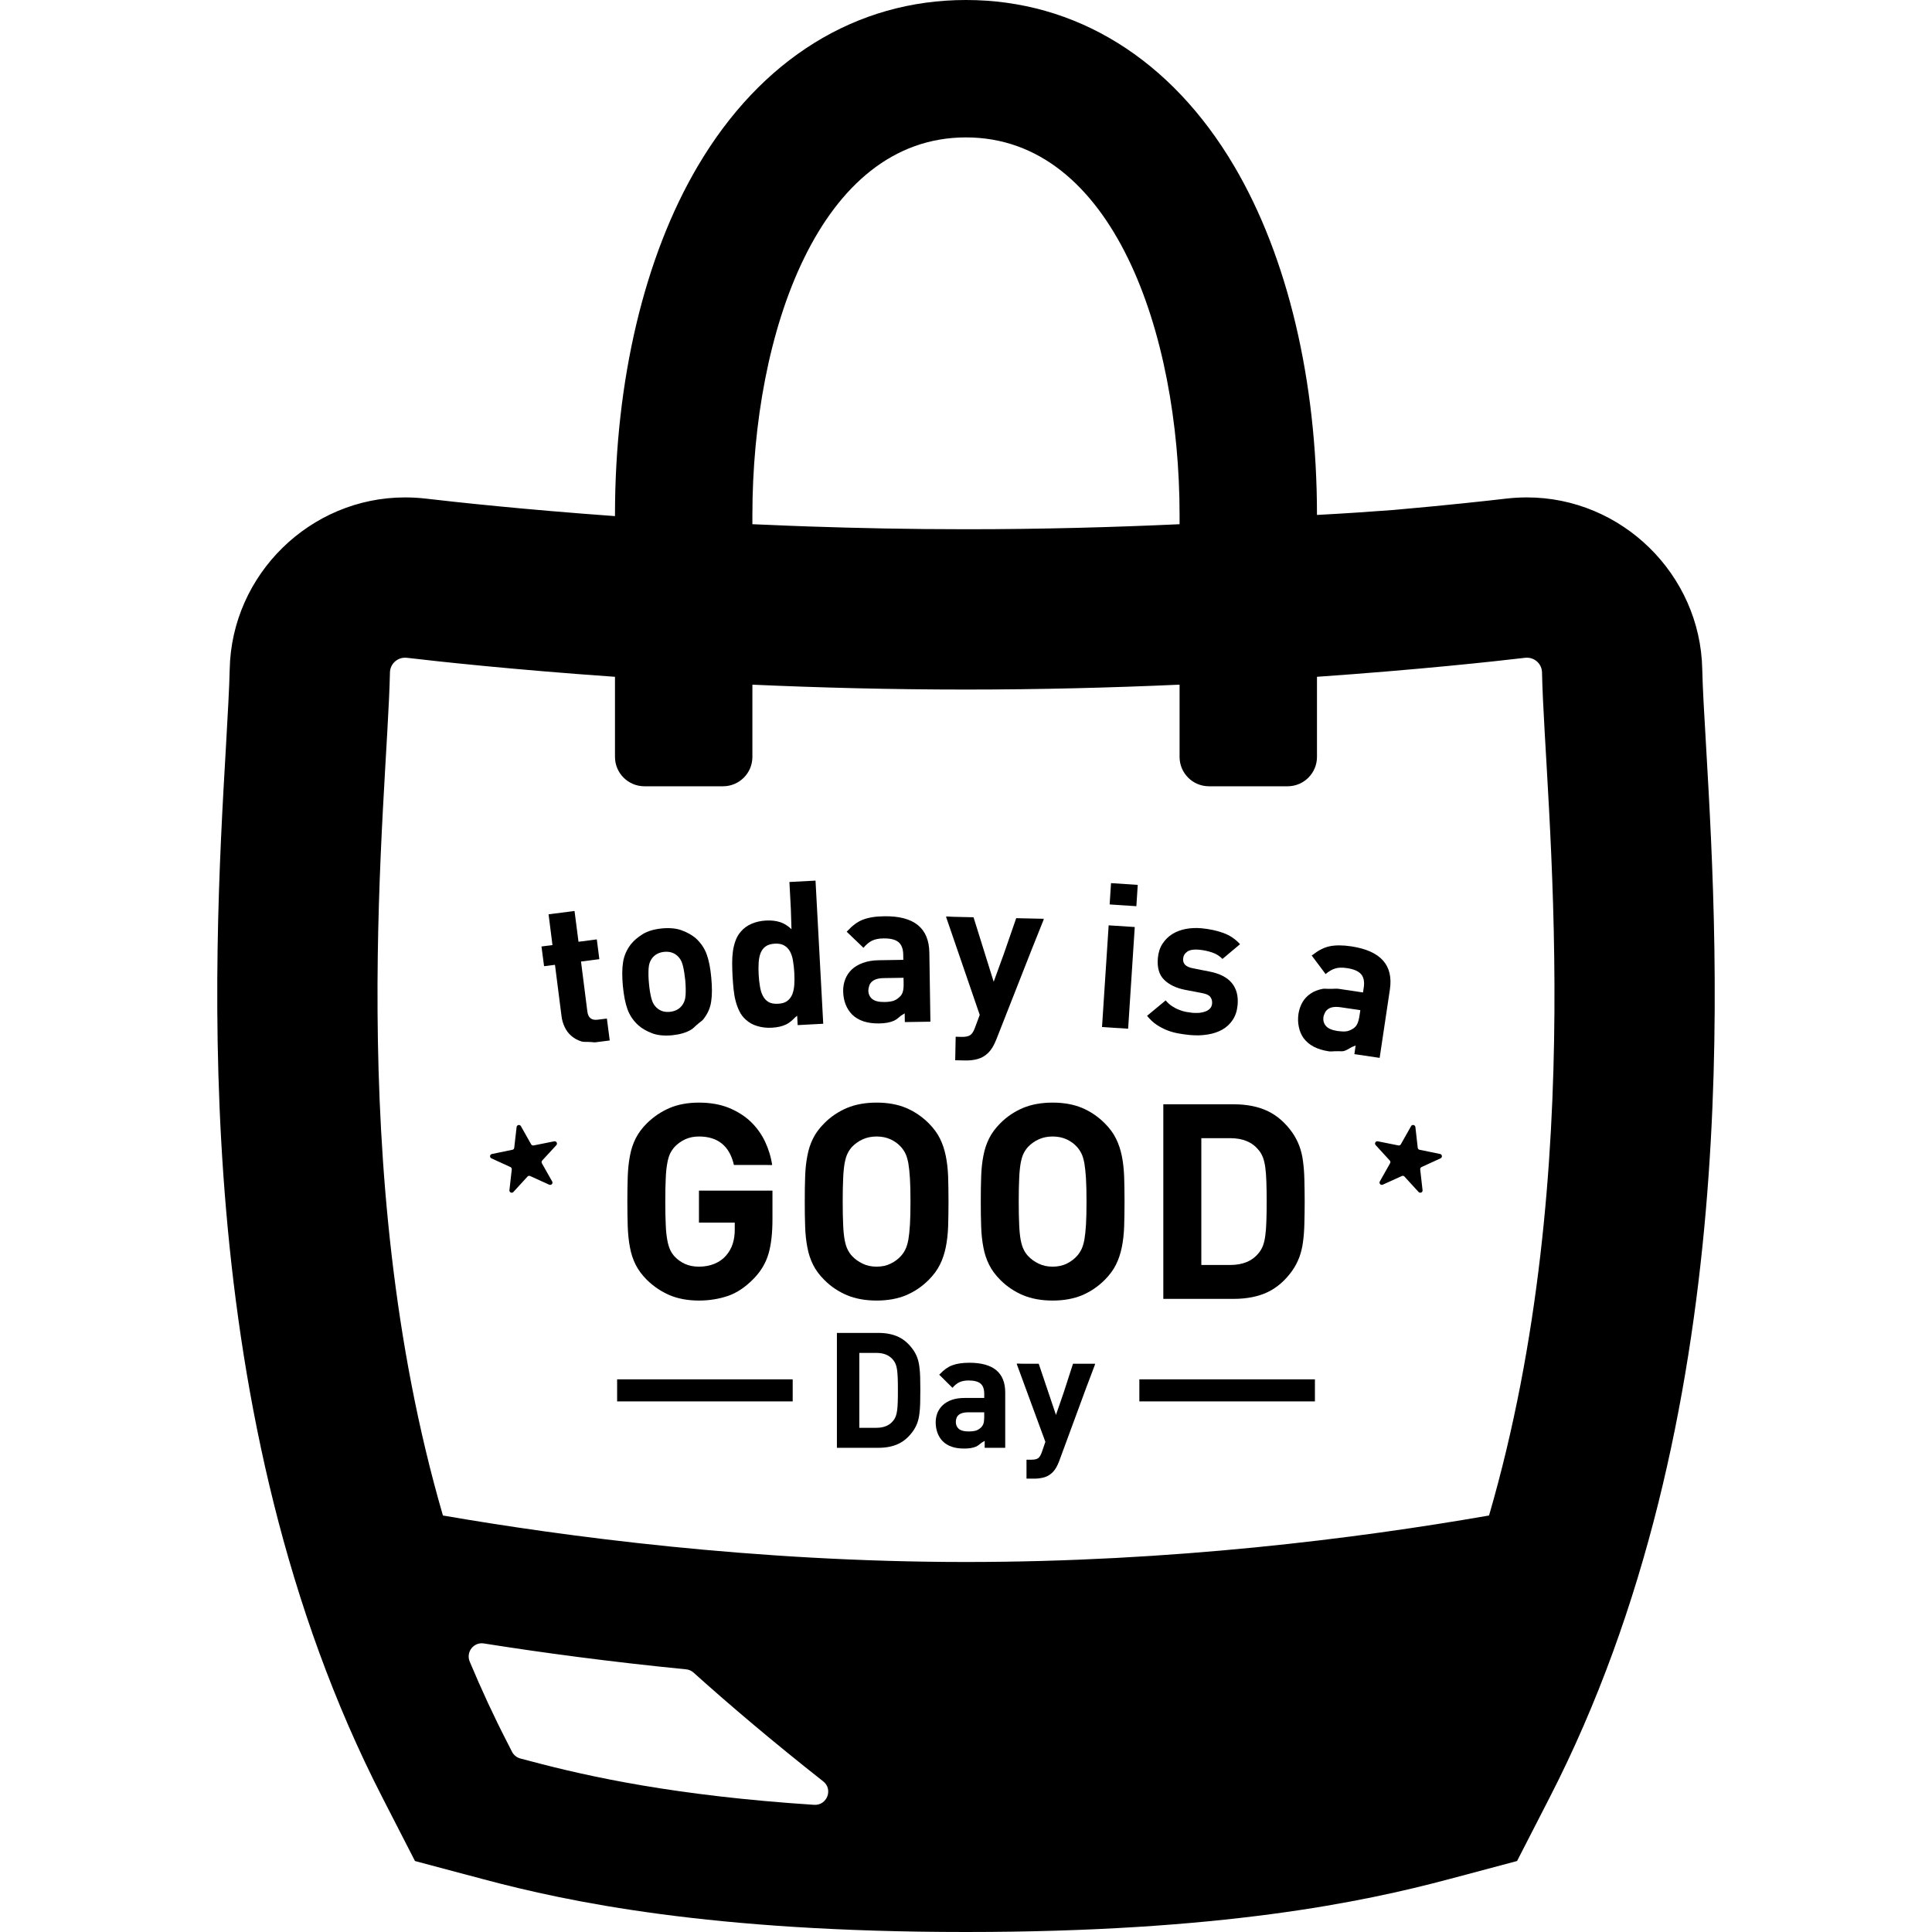 <!--?xml version="1.0" encoding="utf-8"?-->
<!-- Generator: Adobe Illustrator 19.1.1, SVG Export Plug-In . SVG Version: 6.00 Build 0)  -->
<svg version="1.1" id="_x31_0" xmlns="http://www.w3.org/2000/svg" xmlns:xlink="http://www.w3.org/1999/xlink" x="0px" y="0px" viewBox="0 0 512 512" style="width: 256px; height: 256px; opacity: 1;" xml:space="preserve">
<style type="text/css">
	.st0{fill:#374149;}
</style>
<g>
	<path class="st0" d="M452.126,197.707c-0.489-8.313-0.91-15.496-1.012-20.371c-0.508-25.106-21.344-45.516-46.449-45.516
		c-1.801,0-3.622,0.102-5.422,0.305c-5.519,0.645-16,1.797-30,3.024c-6.106,0.468-12.824,0.922-20.23,1.316
		c0-35.625-7.789-68.453-21.93-92.422C310.353,15.641,285.107,0,255.994,0c-29.11,0-54.356,15.641-71.086,44.043
		c-14.14,23.973-21.93,56.805-21.93,92.43v0.09c0,0.07-0.007,0.141-0.007,0.211c-24.294-1.758-42.294-3.719-50.223-4.649
		c-1.781-0.203-3.602-0.305-5.422-0.305c-25.086,0-45.942,20.41-46.45,45.516c-0.102,4.875-0.523,12.058-0.988,20.371
		c-3.359,57.738-10.32,177.882,41.469,278.691l8.617,16.789l18.227,4.856C150.658,504.031,188.345,512,255.994,512
		c67.652,0,105.34-7.969,127.816-13.957l18.227-4.856l8.617-16.789C462.423,375.59,455.462,255.446,452.126,197.707z
		 M134.353,461.61c-3.519-6.821-6.797-13.938-9.871-21.262c-1.054-2.531,1.031-5.242,3.742-4.817
		c15.332,2.43,33.5,4.875,53.586,6.859c0.73,0.059,1.418,0.363,1.965,0.848c9.794,8.801,21.122,18.39,34.29,28.77
		c0.039,0.019,0.062,0.039,0.102,0.078c2.672,2.106,1.011,6.414-2.406,6.211c-36.699-2.386-59.738-7.465-75.016-11.531l-2.851-0.746
		c-0.95-0.266-1.758-0.91-2.203-1.781L134.353,461.61z M103.341,178.207c0.059-2.207,1.84-3.906,3.985-3.906
		c0.16,0,0.324,0,0.484,0.019c8.418,0.993,28.305,3.157,55.168,5.039v21.223c0,4.308,3.5,7.789,7.809,7.789h20.817
		c4.308,0,7.789-3.481,7.789-7.789V182.18l0.008-0.734c17.558,0.789,36.671,1.293,56.594,1.293c19.77,0,38.754-0.5,56.179-1.278
		c0.141-0.008,0.282-0.008,0.426-0.011v19.133c0,4.308,3.48,7.789,7.789,7.789h20.836c4.309,0,7.789-3.481,7.789-7.789v-21.223
		c26.887-1.882,46.774-4.046,55.188-5.039c0.16-0.019,0.304-0.019,0.465-0.019c2.144,0,3.945,1.699,3.984,3.906
		c0.707,34.187,12.746,131.332-14.039,223.418c-35.179,6.133-84.175,12.321-138.617,12.321c-56.074,0-106.852-6.836-138.614-12.321
		C90.615,309.539,102.631,212.394,103.341,178.207z M312.599,138.922c-17.481,0.809-36.618,1.332-56.606,1.332
		c-14.558,0-28.645-0.285-41.989-0.746c-3.281-0.129-6.542-0.23-9.843-0.391c-1.578-0.07-3.215-0.125-4.77-0.195v-2.449
		c0-48.188,17.722-100.058,56.602-100.058c38.902,0,56.606,51.87,56.606,100.058V138.922z" style="fill: rgb(0, 0, 0);"></path>
	<path class="st0" d="M144.185,256.05l2.89-0.363l1.742,13.657c0.121,0.992,0.406,1.941,0.828,2.832
		c0.406,0.89,0.992,1.679,1.742,2.324c0.746,0.668,1.656,1.156,2.711,1.5c0.582,0.176,1.343,0.09,2.031,0.121
		c0.094,0,0.168,0.035,0.266,0.035c0.05,0,0.109-0.011,0.16-0.011c0.442,0,0.785,0.137,1.262,0.074l3.606-0.461l0,0l0,0l0.16-0.023
		l-0.75-5.805l-2.489,0.305c-1.578,0.199-2.488-0.527-2.691-2.187l-1.68-13.23l4.696-0.606h0.003l0,0l0.157-0.02l-0.668-5.242
		l-4.852,0.629l-1.031-7.993l0,0l0,0l-0.023-0.16l-6.699,0.848h-0.019l0,0l-0.161,0.023l1.035,8.153l-2.914,0.382L144.185,256.05z" style="fill: rgb(0, 0, 0);"></path>
	<path class="st0" d="M166.295,267.481c0.59,1.621,1.558,3.054,2.914,4.27c0.973,0.851,2.188,1.538,3.622,2.082
		c1.457,0.547,3.199,0.711,5.262,0.527c2.043-0.203,3.742-0.687,5.078-1.496c0.59-0.359,0.93-0.809,1.418-1.203
		c0.183-0.148,0.363-0.301,0.527-0.449c0.394-0.36,0.942-0.664,1.25-1.059c1.152-1.437,1.859-3.015,2.102-4.734
		c0.266-1.718,0.266-3.824,0.023-6.351c-0.222-2.508-0.629-4.574-1.215-6.172c-0.586-1.617-1.558-3.035-2.914-4.27
		c-0.973-0.828-2.207-1.515-3.66-2.062c-1.458-0.546-3.219-0.707-5.262-0.523c-2.062,0.199-3.742,0.687-5.078,1.496
		c-1.313,0.809-2.367,1.699-3.176,2.711c-1.114,1.457-1.801,3.035-2.062,4.714c-0.282,1.699-0.282,3.801-0.062,6.309
		C165.306,263.782,165.708,265.863,166.295,267.481z M181.693,263.68c-0.062,1.171-0.426,2.164-1.074,2.93
		c-0.726,0.89-1.781,1.398-3.114,1.539c-1.316,0.121-2.41-0.18-3.301-0.93c-0.789-0.648-1.312-1.538-1.598-2.691
		c-0.281-1.152-0.503-2.449-0.625-3.902c-0.144-1.418-0.164-2.71-0.102-3.906c0.058-1.195,0.422-2.164,1.051-2.934
		c0.75-0.89,1.762-1.394,3.074-1.534c1.356-0.126,2.469,0.179,3.36,0.93c0.77,0.648,1.312,1.535,1.598,2.691
		c0.285,1.152,0.484,2.426,0.629,3.844C181.732,261.172,181.751,262.484,181.693,263.68z" style="fill: rgb(0, 0, 0);"></path>
	<path class="st0" d="M194.396,262.078c0.121,1.113,0.281,2.168,0.546,3.156c0.242,0.973,0.586,1.902,1.012,2.754
		c0.402,0.848,0.969,1.598,1.676,2.223c0.832,0.77,1.843,1.355,3.035,1.699c1.195,0.367,2.488,0.527,3.886,0.445
		c1.477-0.078,2.75-0.363,3.782-0.867c0.828-0.398,1.594-1.042,2.32-1.816c0.199-0.168,0.39-0.313,0.602-0.492l0.133,2.488
		l6.61-0.355h0.007l0,0l0.161-0.008l-2.043-37.93l-6.918,0.363l0.383,7.262l0.164,5.262c-0.938-0.91-1.946-1.55-2.996-1.882
		c-1.114-0.363-2.367-0.504-3.805-0.426c-1.375,0.082-2.629,0.364-3.762,0.852c-1.133,0.484-2.062,1.152-2.813,2.023
		c-0.625,0.707-1.113,1.516-1.434,2.406c-0.324,0.89-0.566,1.82-0.71,2.832c-0.141,1.012-0.199,2.062-0.199,3.156
		c0,1.114,0.038,2.246,0.098,3.418C194.193,259.813,194.295,260.969,194.396,262.078z M201.396,261.414
		c-0.164-0.954-0.286-2.004-0.344-3.137c-0.062-1.114-0.062-2.145,0-3.137c0.058-0.969,0.222-1.821,0.504-2.547
		c0.285-0.73,0.707-1.316,1.316-1.762c0.606-0.446,1.414-0.687,2.446-0.75c1.031-0.059,1.863,0.101,2.512,0.488
		c0.644,0.363,1.152,0.91,1.535,1.598c0.363,0.687,0.648,1.515,0.789,2.488c0.164,0.969,0.285,2.004,0.344,3.114
		c0.062,1.133,0.062,2.187,0,3.156c-0.059,0.954-0.242,1.821-0.524,2.57c-0.304,0.73-0.75,1.336-1.359,1.782
		c-0.606,0.445-1.414,0.687-2.445,0.726c-1.032,0.062-1.86-0.102-2.508-0.465c-0.649-0.383-1.133-0.93-1.5-1.637
		C201.799,263.191,201.537,262.363,201.396,261.414z" style="fill: rgb(0, 0, 0);"></path>
	<path class="st0" d="M225.834,268.879c1.656,1.617,4.046,2.386,7.14,2.343c1.598-0.019,2.891-0.262,3.902-0.706
		c0.668-0.282,1.278-0.852,1.894-1.36c0.329-0.222,0.614-0.347,0.981-0.609l0.035,2.148v0.004l0,0l0.004,0.16l6.594-0.098h0.023l0,0
		l0.161-0.004l-0.282-18.308c-0.102-6.532-4.086-9.75-11.977-9.63c-2.328,0.02-4.206,0.344-5.706,0.93
		c-1.395,0.554-2.731,1.558-4,2.945c-0.039,0.035-0.078,0.062-0.114,0.098l0.004,0.004c-0.039,0.043-0.078,0.066-0.118,0.11
		l4.047,3.882l0.278,0.286l0.007-0.004l0.118,0.106c0.73-0.871,1.477-1.496,2.266-1.879c0.77-0.386,1.781-0.59,3.035-0.61
		c1.84-0.019,3.176,0.305,3.984,0.993c0.809,0.668,1.234,1.781,1.254,3.297l0.023,1.394l-6.453,0.102
		c-1.641,0.019-3.055,0.266-4.27,0.707c-1.195,0.445-2.184,1.035-2.954,1.762c-0.77,0.75-1.355,1.617-1.722,2.59
		c-0.383,0.992-0.562,2.043-0.543,3.137c0.02,1.254,0.223,2.406,0.625,3.457C224.498,267.199,225.064,268.11,225.834,268.879z
		 M230.271,261.566c0.063-0.262,0.13-0.516,0.25-0.734c0.562-1.035,1.75-1.598,3.645-1.625l5.281-0.082l0.02,1.5
		c0.023,0.891-0.039,1.598-0.203,2.164c-0.141,0.547-0.422,1.012-0.809,1.356c-0.586,0.586-1.211,0.949-1.84,1.133
		c-0.648,0.16-1.394,0.262-2.246,0.262c-1.458,0.019-2.528-0.242-3.215-0.789c-0.687-0.567-1.031-1.336-1.031-2.286
		C230.115,262.121,230.204,261.851,230.271,261.566z" style="fill: rgb(0, 0, 0);"></path>
	<path class="st0" d="M259.638,268.957l-1.254,3.379c-0.367,1.031-0.813,1.699-1.297,2.004c-0.484,0.305-1.234,0.465-2.222,0.445
		l-1.43-0.034l-0.008-0.004v0.004l-0.164-0.008l-0.118,6.066v0.004l0,0l-0.004,0.164l2.711,0.058
		c1.133,0.019,2.226-0.102,3.238-0.383c1.031-0.285,1.942-0.808,2.789-1.621c0.79-0.766,1.52-1.942,2.149-3.539l9.367-23.828
		l3.21-8.015h-0.058l0.062-0.161l-7.305-0.16l-3.285,9.489l-2.683,7.363l-5.34-17.094l-5.313-0.121l-1.84-0.094l0.02,0.054
		l-0.168-0.004L259.638,268.957z" style="fill: rgb(0, 0, 0);"></path>
	<polygon class="st0" points="298.967,272.621 300.704,245.95 300.716,245.836 300.712,245.836 300.724,245.672 293.806,245.226 
		292.075,271.738 292.052,272.016 292.056,272.016 292.044,272.176 	" style="fill: rgb(0, 0, 0);"></polygon>
	<polygon class="st0" points="301.15,240.152 301.502,234.699 301.505,234.664 301.502,234.664 301.513,234.508 294.642,234.054 
		294.591,234.05 294.591,234.05 294.431,234.043 294.079,239.488 294.075,239.523 294.079,239.523 294.068,239.687 	" style="fill: rgb(0, 0, 0);"></polygon>
	<path class="st0" d="M319.458,268.047c-0.469,0.183-1.012,0.304-1.602,0.367c-0.606,0.038-1.191,0.038-1.797,0
		c-0.547-0.063-1.114-0.145-1.722-0.246c-0.626-0.121-1.254-0.301-1.879-0.566c-0.649-0.242-1.254-0.566-1.863-0.969
		c-0.606-0.386-1.172-0.91-1.68-1.519l-4.934,4.09c0.789,0.969,1.637,1.758,2.527,2.363c0.891,0.59,1.821,1.074,2.774,1.457
		c0.93,0.367,1.922,0.649,2.934,0.832c1.031,0.18,2.082,0.344,3.176,0.442c1.637,0.145,3.176,0.102,4.652-0.141
		c1.477-0.242,2.77-0.668,3.902-1.312c1.133-0.649,2.043-1.52,2.754-2.59c0.706-1.074,1.133-2.367,1.273-3.906
		c0.223-2.367-0.285-4.309-1.515-5.825c-1.234-1.5-3.219-2.531-5.95-3.054l-4.332-0.852c-1.007-0.202-1.718-0.503-2.121-0.949
		c-0.406-0.426-0.586-0.992-0.508-1.699c0.062-0.711,0.426-1.297,1.094-1.782c0.325-0.226,0.742-0.378,1.234-0.469
		c0.02,0,0.035-0.007,0.059-0.011c0.507-0.082,1.102-0.094,1.781-0.027c1.234,0.102,2.406,0.367,3.5,0.73
		c1.094,0.363,2.004,0.949,2.75,1.718l4.394-3.687l0.141-0.11l-0.004-0.004l0.125-0.102c-1.215-1.355-2.691-2.347-4.41-2.976
		c-1.699-0.626-3.664-1.051-5.847-1.254c-1.418-0.121-2.794-0.058-4.129,0.184c-1.332,0.262-2.508,0.706-3.559,1.355
		c-1.031,0.648-1.902,1.496-2.59,2.547c-0.687,1.054-1.094,2.289-1.234,3.746c-0.242,2.547,0.305,4.489,1.641,5.805
		c1.312,1.313,3.195,2.226,5.602,2.691l4.43,0.848c1.113,0.203,1.863,0.546,2.226,1.031c0.363,0.484,0.527,1.074,0.465,1.781
		c-0.062,0.547-0.242,0.973-0.566,1.298C320.345,267.602,319.943,267.867,319.458,268.047z" style="fill: rgb(0, 0, 0);"></path>
	<path class="st0" d="M345.474,275.129c1.375,1.859,3.578,3.012,6.653,3.481c0.699,0.098,1.16-0.031,1.758-0.027
		c0.082,0,0.18,0.019,0.258,0.019c0.094,0,0.161-0.027,0.25-0.027c0.55-0.024,1.25,0.086,1.699-0.027
		c0.711-0.172,1.402-0.637,2.098-1.039c0.359-0.168,0.664-0.246,1.066-0.446l-0.328,2.293l6.695,0.993l2.711-18.106
		c0.969-6.473-2.45-10.278-10.258-11.45c-2.285-0.343-4.206-0.343-5.785,0c-1.477,0.324-2.953,1.102-4.43,2.262
		c-0.035,0.028-0.078,0.043-0.114,0.07l0.004,0.004c-0.047,0.035-0.09,0.054-0.137,0.09l3.394,4.528l0.184,0.266
		c0.004-0.004,0.008-0.004,0.008-0.004l0.098,0.129c0.871-0.73,1.718-1.234,2.55-1.477c0.828-0.266,1.859-0.285,3.094-0.102
		c1.821,0.262,3.074,0.809,3.762,1.618c0.688,0.789,0.934,1.961,0.711,3.48l-0.203,1.356l-6.394-0.954
		c-0.754-0.113-1.344,0.008-2.023,0c-0.086,0-0.184-0.019-0.27-0.019c-0.086,0-0.156,0.019-0.242,0.019
		c-0.582,0.02-1.266-0.098-1.793,0c-1.254,0.246-2.328,0.668-3.195,1.278c-0.89,0.606-1.598,1.351-2.125,2.266
		c-0.528,0.91-0.871,1.922-1.051,3.012c-0.183,1.214-0.164,2.386,0.078,3.5C344.419,273.246,344.845,274.238,345.474,275.129z
		 M351.33,268.019c0.714-0.992,2.015-1.374,3.953-1.086l5.222,0.77l-0.226,1.477c-0.141,0.89-0.32,1.598-0.562,2.105
		c-0.246,0.528-0.566,0.93-1.015,1.234c-0.688,0.465-1.352,0.727-2,0.809c-0.668,0.062-1.418,0.02-2.266-0.102
		c-1.438-0.222-2.45-0.648-3.035-1.316c-0.586-0.668-0.809-1.477-0.668-2.426c0.058-0.382,0.203-0.675,0.339-0.976
		C351.154,268.34,351.224,268.16,351.33,268.019z" style="fill: rgb(0, 0, 0);"></path>
	<path class="st0" d="M177.482,293.617c-2.222,0.954-4.226,2.29-6.008,4.028c-1.312,1.293-2.304,2.648-3.015,4.046
		c-0.707,1.414-1.211,2.934-1.516,4.614c-0.324,1.656-0.507,3.477-0.586,5.461c-0.062,1.981-0.102,4.207-0.102,6.656
		c0,2.469,0.039,4.692,0.102,6.676c0.078,1.981,0.262,3.801,0.586,5.461c0.305,1.68,0.809,3.195,1.516,4.614
		c0.711,1.394,1.703,2.75,3.015,4.046c1.782,1.738,3.786,3.074,6.008,4.024c2.207,0.93,4.797,1.418,7.75,1.418
		c2.75,0,5.32-0.426,7.706-1.234c2.387-0.832,4.672-2.367,6.86-4.633c1.878-1.942,3.152-4.106,3.863-6.535
		c0.707-2.406,1.05-5.484,1.05-9.183v-7.547h-19.48v8.266v0.051l0,0v0.16h9.488v1.882c0,1.356-0.183,2.61-0.547,3.742
		c-0.363,1.133-0.949,2.184-1.781,3.137c-0.809,0.93-1.821,1.637-3.035,2.141c-1.211,0.508-2.59,0.77-4.125,0.77
		c-1.398,0-2.629-0.242-3.703-0.726c-1.051-0.489-1.985-1.133-2.75-1.966c-0.488-0.523-0.871-1.133-1.195-1.797
		c-0.305-0.687-0.566-1.558-0.75-2.609c-0.199-1.074-0.344-2.41-0.402-4.028c-0.082-1.621-0.122-3.66-0.122-6.129
		c0-2.449,0.039-4.492,0.122-6.109c0.058-1.622,0.203-2.954,0.402-4.028c0.183-1.05,0.445-1.922,0.75-2.57
		c0.324-0.645,0.707-1.234,1.195-1.778c0.766-0.813,1.699-1.477,2.75-1.985c1.074-0.503,2.305-0.77,3.703-0.77
		c5.015,0,8.109,2.508,9.266,7.547h8.703l1.273,0.023c0-0.007-0.003-0.015-0.003-0.023h0.16c-0.321-2.183-0.969-4.25-1.898-6.23
		c-0.954-1.984-2.227-3.742-3.805-5.262c-1.598-1.516-3.539-2.73-5.805-3.66c-2.266-0.91-4.898-1.375-7.89-1.375
		C182.279,292.203,179.689,292.687,177.482,293.617z" style="fill: rgb(0, 0, 0);"></path>
	<path class="st0" d="M213.959,306.305c-0.324,1.656-0.527,3.477-0.586,5.461c-0.082,1.981-0.102,4.207-0.102,6.656
		c0,2.469,0.02,4.692,0.102,6.676c0.059,1.981,0.262,3.801,0.586,5.461c0.305,1.68,0.809,3.195,1.515,4.614
		c0.688,1.394,1.699,2.75,2.997,4.046c1.738,1.738,3.742,3.074,5.988,4.024c2.242,0.93,4.851,1.418,7.847,1.418
		c2.997,0,5.606-0.488,7.829-1.418c2.226-0.95,4.206-2.286,5.949-4.024c1.293-1.297,2.305-2.652,2.992-4.046
		c0.711-1.418,1.215-2.934,1.559-4.614c0.343-1.66,0.546-3.48,0.629-5.461c0.058-1.984,0.098-4.207,0.098-6.676
		c0-2.449-0.039-4.675-0.098-6.656c-0.082-1.984-0.286-3.805-0.629-5.461c-0.344-1.68-0.848-3.199-1.559-4.614
		c-0.687-1.398-1.699-2.754-2.992-4.046c-1.742-1.738-3.722-3.074-5.949-4.028c-2.223-0.93-4.832-1.414-7.829-1.414
		c-2.996,0-5.605,0.484-7.847,1.414c-2.246,0.954-4.25,2.29-5.988,4.028c-1.298,1.293-2.309,2.648-2.997,4.046
		C214.767,303.106,214.263,304.625,213.959,306.305z M228.583,301.953c1.094-0.503,2.328-0.77,3.722-0.77
		c1.418,0,2.653,0.266,3.742,0.77c1.074,0.508,1.985,1.172,2.711,1.985c0.484,0.543,0.89,1.133,1.195,1.778
		c0.32,0.648,0.566,1.519,0.77,2.57c0.18,1.074,0.32,2.406,0.422,4.028c0.102,1.617,0.141,3.66,0.141,6.109
		c0,2.469-0.039,4.508-0.141,6.129c-0.102,1.618-0.242,2.954-0.422,3.985c-0.203,1.031-0.45,1.882-0.77,2.527
		c-0.305,0.649-0.711,1.258-1.195,1.782c-0.726,0.828-1.637,1.496-2.711,2.023c-1.09,0.547-2.324,0.809-3.742,0.809
		c-1.394,0-2.629-0.262-3.722-0.809c-1.094-0.527-2.023-1.195-2.793-2.023c-0.485-0.524-0.886-1.133-1.191-1.782
		c-0.325-0.645-0.566-1.496-0.77-2.527c-0.184-1.031-0.325-2.367-0.383-3.985c-0.082-1.621-0.121-3.66-0.121-6.129
		c0-2.449,0.039-4.492,0.121-6.109c0.058-1.622,0.199-2.954,0.383-4.028c0.203-1.05,0.445-1.922,0.77-2.57
		c0.305-0.645,0.706-1.234,1.191-1.778C226.56,303.125,227.49,302.461,228.583,301.953z" style="fill: rgb(0, 0, 0);"></path>
	<path class="st0" d="M265.118,297.645c-1.293,1.293-2.305,2.648-2.992,4.046c-0.707,1.414-1.215,2.934-1.52,4.614
		c-0.324,1.656-0.523,3.477-0.586,5.461c-0.082,1.981-0.102,4.207-0.102,6.656c0,2.469,0.019,4.692,0.102,6.676
		c0.062,1.981,0.262,3.801,0.586,5.461c0.305,1.68,0.813,3.195,1.52,4.614c0.687,1.394,1.699,2.75,2.992,4.046
		c1.738,1.738,3.742,3.074,5.988,4.024c2.246,0.93,4.856,1.418,7.852,1.418c2.992,0,5.602-0.488,7.828-1.418
		c2.222-0.95,4.207-2.286,5.946-4.024c1.297-1.297,2.308-2.652,2.996-4.046c0.707-1.418,1.214-2.934,1.558-4.614
		c0.344-1.66,0.543-3.48,0.625-5.461c0.062-1.984,0.102-4.207,0.102-6.676c0-2.449-0.039-4.675-0.102-6.656
		c-0.082-1.984-0.281-3.805-0.625-5.461c-0.344-1.68-0.851-3.199-1.558-4.614c-0.688-1.398-1.699-2.754-2.996-4.046
		c-1.738-1.738-3.723-3.074-5.946-4.028c-2.226-0.93-4.836-1.414-7.828-1.414c-2.996,0-5.606,0.484-7.852,1.414
		C268.861,294.57,266.857,295.906,265.118,297.645z M275.232,301.953c1.094-0.503,2.328-0.77,3.726-0.77
		c1.394,0,2.648,0.266,3.742,0.77c1.07,0.508,1.98,1.172,2.71,1.985c0.485,0.543,0.867,1.133,1.192,1.778
		c0.324,0.648,0.566,1.519,0.769,2.57c0.18,1.074,0.325,2.406,0.426,4.028c0.098,1.617,0.14,3.66,0.14,6.109
		c0,2.469-0.042,4.508-0.14,6.129c-0.102,1.618-0.246,2.954-0.426,3.985c-0.202,1.031-0.445,1.882-0.769,2.527
		c-0.325,0.649-0.707,1.258-1.192,1.782c-0.73,0.828-1.641,1.496-2.71,2.023c-1.094,0.547-2.348,0.809-3.742,0.809
		c-1.398,0-2.633-0.262-3.726-0.809c-1.09-0.527-2.02-1.195-2.79-2.023c-0.484-0.524-0.89-1.133-1.195-1.782
		c-0.32-0.645-0.566-1.496-0.766-2.527c-0.183-1.031-0.324-2.367-0.386-3.985c-0.082-1.621-0.122-3.66-0.122-6.129
		c0-2.449,0.039-4.492,0.122-6.109c0.062-1.622,0.203-2.954,0.386-4.028c0.199-1.05,0.446-1.922,0.766-2.57
		c0.305-0.645,0.711-1.234,1.195-1.778C273.212,303.125,274.142,302.461,275.232,301.953z" style="fill: rgb(0, 0, 0);"></path>
	<path class="st0" d="M308.29,292.649v51.566h18.633c3.519,0,6.531-0.61,9.043-1.801c2.507-1.215,4.691-3.118,6.531-5.727
		c0.77-1.113,1.374-2.285,1.843-3.519c0.446-1.234,0.79-2.59,0.969-4.047c0.203-1.476,0.325-3.094,0.363-4.855
		c0.043-1.758,0.082-3.699,0.082-5.844c0-2.125-0.039-4.066-0.082-5.828c-0.038-1.758-0.16-3.378-0.363-4.855
		c-0.179-1.477-0.523-2.813-0.969-4.047c-0.469-1.23-1.074-2.406-1.843-3.519c-1.84-2.61-4.024-4.512-6.531-5.722
		c-2.512-1.196-5.524-1.801-9.043-1.801H308.29z M318.365,335.23v-33.602h7.687c3.317,0,5.824,1.051,7.523,3.176
		c0.489,0.586,0.852,1.234,1.133,1.965c0.266,0.726,0.469,1.598,0.61,2.648c0.141,1.032,0.242,2.286,0.282,3.762
		c0.062,1.476,0.082,3.218,0.082,5.242c0,2.043-0.019,3.782-0.082,5.258c-0.039,1.476-0.141,2.73-0.282,3.762
		c-0.141,1.054-0.344,1.922-0.61,2.652c-0.281,0.726-0.644,1.375-1.133,1.961c-1.699,2.126-4.206,3.176-7.523,3.176H318.365z" style="fill: rgb(0, 0, 0);"></path>
	<path class="st0" d="M135.263,309.278c0.242,0.102,0.382,0.363,0.363,0.625l-0.625,5.504c-0.063,0.586,0.668,0.91,1.05,0.484
		l3.742-4.086c0.183-0.203,0.465-0.262,0.707-0.141l5.038,2.286c0.547,0.242,1.09-0.344,0.79-0.848l-2.73-4.836
		c-0.122-0.222-0.082-0.508,0.078-0.707l3.766-4.09c0.383-0.446,0-1.133-0.586-1.008l-5.422,1.09
		c-0.266,0.063-0.528-0.058-0.668-0.281l-2.73-4.836c-0.286-0.504-1.074-0.344-1.133,0.242l-0.63,5.504
		c-0.019,0.262-0.222,0.484-0.484,0.523l-5.422,1.114c-0.59,0.121-0.688,0.91-0.145,1.152L135.263,309.278z" style="fill: rgb(0, 0, 0);"></path>
	<path class="st0" d="M364.568,303.469l3.742,4.09c0.184,0.199,0.203,0.485,0.082,0.707l-2.73,4.836
		c-0.282,0.504,0.242,1.09,0.789,0.848l5.039-2.286c0.242-0.121,0.523-0.062,0.707,0.141l3.742,4.086
		c0.406,0.426,1.133,0.102,1.051-0.484l-0.625-5.504c-0.02-0.262,0.121-0.523,0.363-0.625l5.035-2.309
		c0.546-0.242,0.445-1.031-0.122-1.152l-5.441-1.114c-0.262-0.039-0.446-0.262-0.485-0.523l-0.625-5.504
		c-0.062-0.586-0.852-0.746-1.137-0.242l-2.73,4.836c-0.121,0.222-0.402,0.344-0.645,0.281l-5.442-1.09
		C364.548,302.336,364.166,303.023,364.568,303.469z" style="fill: rgb(0, 0, 0);"></path>
	<path class="st0" d="M243.635,362.156c-0.102-0.867-0.301-1.679-0.566-2.406c-0.282-0.727-0.626-1.414-1.094-2.063
		c-1.09-1.538-2.363-2.671-3.843-3.378c-1.477-0.707-3.274-1.074-5.34-1.074h-11.004v30.449h11.004c2.066,0,3.863-0.363,5.34-1.074
		c1.48-0.707,2.754-1.84,3.843-3.379c0.469-0.645,0.813-1.355,1.094-2.062c0.266-0.726,0.465-1.535,0.566-2.406
		c0.121-0.871,0.203-1.82,0.222-2.851c0.019-1.055,0.039-2.207,0.039-3.461c0-1.254-0.02-2.387-0.039-3.438
		C243.838,363.977,243.755,363.027,243.635,362.156z M237.384,375.348c-0.16,0.426-0.386,0.808-0.668,1.152
		c-0.992,1.254-2.488,1.883-4.449,1.883h-4.535v-19.848h4.535c1.961,0,3.457,0.629,4.449,1.882c0.282,0.344,0.508,0.727,0.668,1.153
		s0.286,0.953,0.363,1.558c0.082,0.629,0.141,1.355,0.164,2.226c0.039,0.867,0.039,1.898,0.039,3.094c0,1.214,0,2.246-0.039,3.113
		c-0.023,0.871-0.082,1.602-0.164,2.226C237.67,374.398,237.544,374.922,237.384,375.348z" style="fill: rgb(0, 0, 0);"></path>
	<path class="st0" d="M256.907,361.145c-1.863,0-3.378,0.222-4.594,0.691c-1.121,0.414-2.179,1.199-3.21,2.278
		c-0.032,0.027-0.063,0.046-0.098,0.074l0.008,0.008c-0.039,0.039-0.078,0.062-0.117,0.106l3.179,3.149l0.219,0.226
		c0,0,0.004-0.004,0.008-0.004l0.113,0.11c0.586-0.688,1.215-1.196,1.84-1.477c0.629-0.305,1.438-0.465,2.43-0.465
		c1.477,0,2.547,0.281,3.195,0.847c0.625,0.547,0.95,1.438,0.95,2.672v1.114h-5.18c-1.293,0-2.446,0.16-3.418,0.504
		c-0.969,0.343-1.758,0.812-2.387,1.398c-0.625,0.586-1.09,1.274-1.418,2.042c-0.301,0.79-0.465,1.618-0.465,2.508
		c0,0.992,0.164,1.922,0.465,2.77c0.328,0.871,0.77,1.602,1.378,2.226c1.313,1.317,3.196,1.962,5.684,1.962
		c1.274,0,2.328-0.161,3.137-0.504c0.535-0.23,1.035-0.676,1.543-1.074c0.266-0.164,0.488-0.27,0.781-0.454v1.832h5.266h0.016l0,0
		h0.16v-14.667C266.392,363.778,263.216,361.145,256.907,361.145z M256.685,379.351c-1.176,0-2.023-0.222-2.57-0.664
		c-0.546-0.469-0.809-1.074-0.809-1.843c0-1.719,1.09-2.57,3.298-2.57h4.226v1.195c0,0.707-0.059,1.297-0.18,1.738
		c-0.145,0.426-0.367,0.789-0.668,1.094c-0.488,0.446-0.992,0.73-1.5,0.871C257.958,379.293,257.372,379.351,256.685,379.351z" style="fill: rgb(0, 0, 0);"></path>
	<path class="st0" d="M284.357,361.41l-2.477,7.652l-2.039,5.906l-4.566-13.558h-4.246l-1.454-0.055l0.024,0.055h-0.172l7.61,20.695
		l-0.934,2.73c-0.301,0.828-0.626,1.375-1.012,1.617c-0.383,0.266-0.969,0.387-1.782,0.387h-1.109v-0.004v0.004h-0.164v5.015h2.187
		c0.91,0,1.758-0.14,2.566-0.363c0.832-0.242,1.558-0.71,2.207-1.355c0.625-0.629,1.191-1.578,1.679-2.875l7.055-19.145l2.472-6.546
		h-0.058l0.058-0.16H284.357z" style="fill: rgb(0, 0, 0);"></path>
	<polygon class="st0" points="210.071,365.715 210.075,365.695 210.071,365.695 210.071,365.535 163.544,365.535 163.544,371.383 
		210.071,371.383 	" style="fill: rgb(0, 0, 0);"></polygon>
	<polygon class="st0" points="301.939,371.222 301.939,371.383 348.467,371.383 348.467,365.535 301.939,365.535 301.939,371.203 
		301.935,371.222 	" style="fill: rgb(0, 0, 0);"></polygon>
</g>
</svg>
